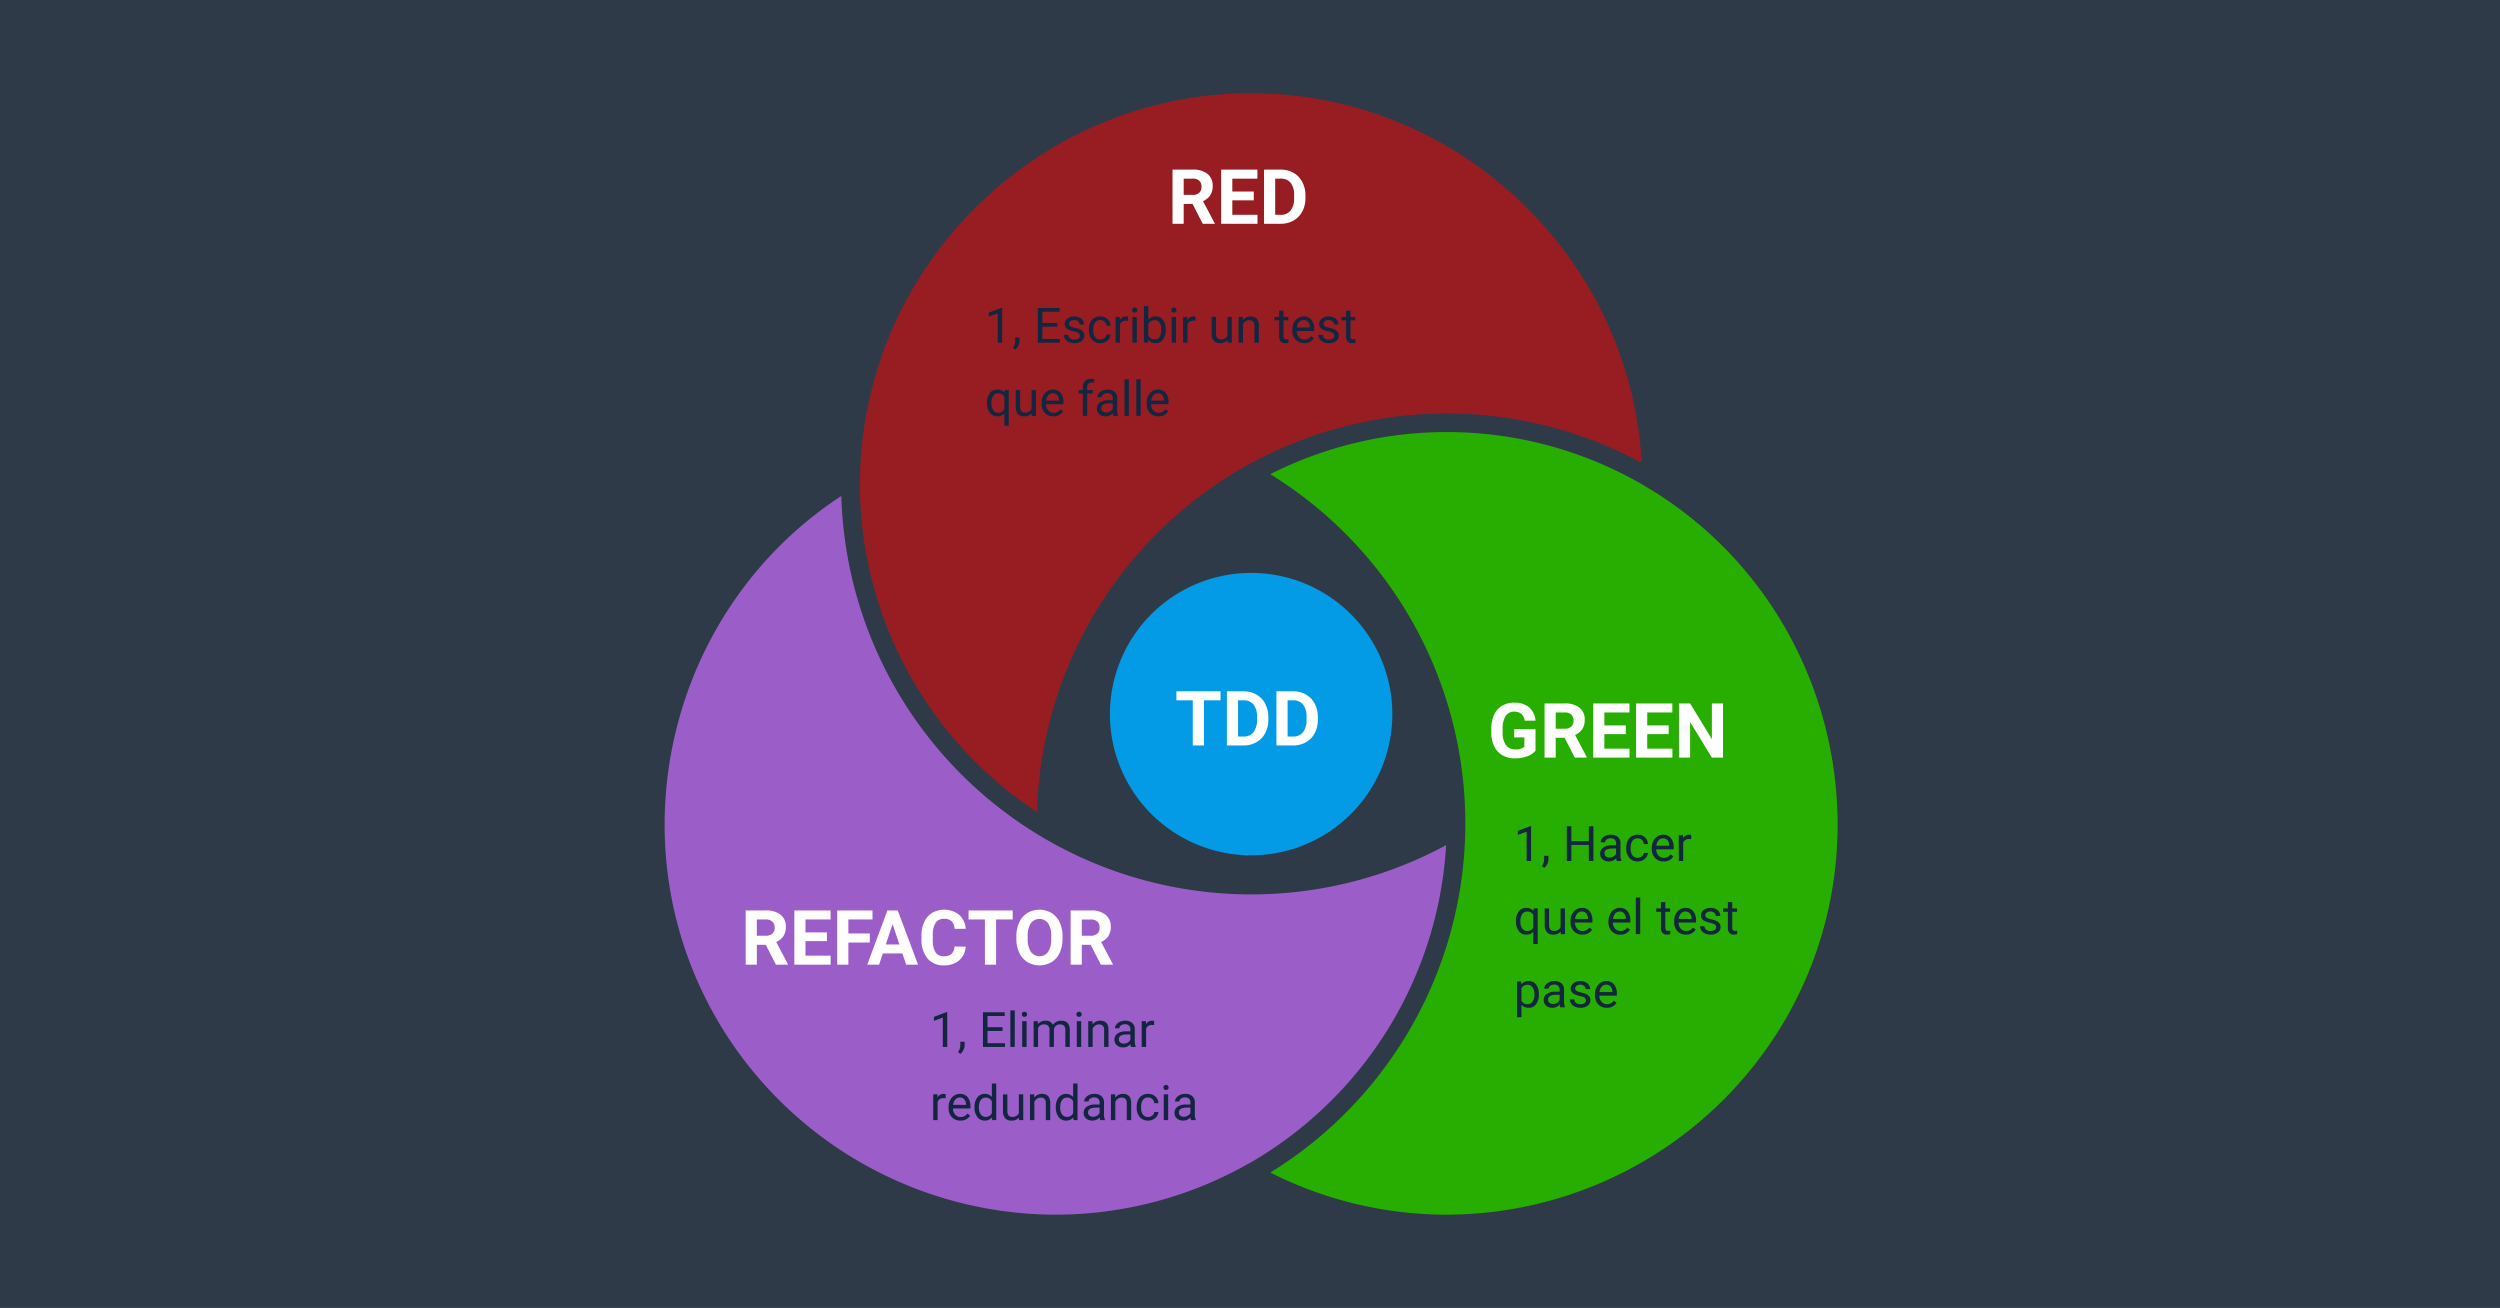 <svg xmlns="http://www.w3.org/2000/svg" xmlns:xlink="http://www.w3.org/1999/xlink" width="820" height="429" viewBox="0 0 820 429">
  <rect x="0" y="0" width="820" height="429" fill="#333333" stroke="none"/>
  <defs>
    <clipPath id="clip-path">
      <rect id="Rectángulo_49724" data-name="Rectángulo 49724" width="384.741" height="367.833" fill="none"/>
    </clipPath>
  </defs>
  <g id="Grupo_117817" data-name="Grupo 117817" transform="translate(-390 -2769.283)">
    <rect id="Rectángulo_49722" data-name="Rectángulo 49722" width="820" height="429" transform="translate(390 2769.283)" fill="#1565c0" opacity="0.15"/>
    <g id="Grupo_114537" data-name="Grupo 114537" transform="translate(218 6.866)">
      <g id="Grupo_114536" data-name="Grupo 114536" transform="translate(390 2793)">
        <g id="Grupo_114535" data-name="Grupo 114535" clip-path="url(#clip-path)">
          <path id="Trazado_226402" data-name="Trazado 226402" d="M122.12,235.761a129.137,129.137,0,0,1-58.1-107.427c0-.516,0-1.059.031-1.584C64.931,56.809,122.487,0,192.352,0c68.062,0,124.437,53.894,128.129,121.22A134.461,134.461,0,0,0,122.12,235.761" fill="red" opacity="0.5"/>
          <path id="Trazado_226403" data-name="Trazado 226403" d="M128.306,367.833A128.758,128.758,0,0,1,17.064,303.639C-16.952,244.73,1.52,168.979,57.953,132.089A134.511,134.511,0,0,0,256.324,246.631,129,129,0,0,1,192.36,350.638c-.5.289-.964.534-1.434.778a128.285,128.285,0,0,1-62.62,16.417" fill="#9b5ec9"/>
          <path id="Trazado_226404" data-name="Trazado 226404" d="M256.432,367.833a128.248,128.248,0,0,1-57.778-13.82,134.5,134.5,0,0,0-.013-229.064A128.185,128.185,0,0,1,320.7,128.342c.543.317.986.58,1.4.851,60.085,35.713,80.5,113.962,45.587,174.446a128.781,128.781,0,0,1-111.256,64.194" fill="#28ae00"/>
          <path id="Trazado_226405" data-name="Trazado 226405" d="M238.685,203.647a46.314,46.314,0,1,1-46.315-46.315,46.315,46.315,0,0,1,46.315,46.315" fill="#039be5"/>
        </g>
      </g>
      <path id="Trazado_232421" data-name="Trazado 232421" d="M8.167,19.494H5.249V26H1.587V8.227h6.6a7.465,7.465,0,0,1,4.858,1.4A4.845,4.845,0,0,1,14.758,13.6a5.468,5.468,0,0,1-.787,3.033,5.37,5.37,0,0,1-2.386,1.935l3.845,7.263V26H11.5ZM5.249,16.527H8.2a3.025,3.025,0,0,0,2.136-.7,2.509,2.509,0,0,0,.757-1.935,2.685,2.685,0,0,0-.714-1.978,2.968,2.968,0,0,0-2.191-.72H5.249ZM28.235,18.3H21.2v4.761h8.252V26H17.542V8.227h11.89v2.966H21.2v4.236h7.031ZM31.6,26V8.227h5.469a8.3,8.3,0,0,1,4.193,1.056,7.363,7.363,0,0,1,2.887,3A9.262,9.262,0,0,1,45.19,16.71v.818a9.288,9.288,0,0,1-1.019,4.407A7.3,7.3,0,0,1,41.3,24.926,8.368,8.368,0,0,1,37.109,26Zm3.662-14.807V23.058h1.77a3.977,3.977,0,0,0,3.284-1.4,6.344,6.344,0,0,0,1.16-4.016V16.7a6.444,6.444,0,0,0-1.123-4.108,3.963,3.963,0,0,0-3.284-1.4Z" transform="translate(555 2809.817)" fill="#fff"/>
      <path id="Trazado_232424" data-name="Trazado 232424" d="M15.649,23.754a6.356,6.356,0,0,1-2.8,1.837,11.707,11.707,0,0,1-4,.653A7.932,7.932,0,0,1,4.8,25.237a6.717,6.717,0,0,1-2.686-2.924,10.29,10.29,0,0,1-.97-4.5V16.6a10.928,10.928,0,0,1,.9-4.608A6.637,6.637,0,0,1,4.633,9.014,7.454,7.454,0,0,1,8.594,7.982,7.424,7.424,0,0,1,13.538,9.49a6.443,6.443,0,0,1,2.112,4.388H12.085A3.544,3.544,0,0,0,11,11.645a3.45,3.45,0,0,0-2.3-.708,3.247,3.247,0,0,0-2.844,1.4,7.382,7.382,0,0,0-.989,4.175V17.65a7.027,7.027,0,0,0,1.062,4.224A3.637,3.637,0,0,0,9.045,23.3a4.062,4.062,0,0,0,2.942-.879V19.359H8.655v-2.7h6.995Zm9.546-4.26H22.278V26H18.616V8.227h6.6a7.465,7.465,0,0,1,4.858,1.4A4.845,4.845,0,0,1,31.787,13.6,5.468,5.468,0,0,1,31,16.631a5.37,5.37,0,0,1-2.386,1.935l3.845,7.263V26H28.528Zm-2.917-2.966h2.954a3.025,3.025,0,0,0,2.136-.7,2.509,2.509,0,0,0,.757-1.935,2.685,2.685,0,0,0-.714-1.978,2.968,2.968,0,0,0-2.191-.72H22.278ZM45.264,18.3H38.232v4.761h8.252V26H34.57V8.227H46.46v2.966H38.232v4.236h7.031Zm14.063,0H52.295v4.761h8.252V26H48.633V8.227h11.89v2.966H52.295v4.236h7.031ZM77.148,26H73.486L66.357,14.306V26H62.7V8.227h3.662L73.5,19.945V8.227h3.65Z" transform="translate(660 2984.916)" fill="#fff"/>
      <path id="Trazado_232425" data-name="Trazado 232425" d="M8.167,19.494H5.249V26H1.587V8.227h6.6a7.465,7.465,0,0,1,4.858,1.4A4.845,4.845,0,0,1,14.758,13.6a5.468,5.468,0,0,1-.787,3.033,5.37,5.37,0,0,1-2.386,1.935l3.845,7.263V26H11.5ZM5.249,16.527H8.2a3.025,3.025,0,0,0,2.136-.7,2.509,2.509,0,0,0,.757-1.935,2.685,2.685,0,0,0-.714-1.978,2.968,2.968,0,0,0-2.191-.72H5.249ZM28.235,18.3H21.2v4.761h8.252V26H17.542V8.227h11.89v2.966H21.2v4.236h7.031Zm14.063.439H35.266V26H31.6V8.227H43.176v2.966h-7.91v4.59H42.3Zm10.693,3.6H46.57L45.349,26H41.455L48.071,8.227h3.394L58.118,26H54.224Zm-5.432-2.966H52l-2.234-6.653Zm26.172.708A6.289,6.289,0,0,1,71.613,24.6a7.438,7.438,0,0,1-5.035,1.648,6.688,6.688,0,0,1-5.377-2.3,9.435,9.435,0,0,1-1.959-6.317V16.54a10.654,10.654,0,0,1,.9-4.517,6.769,6.769,0,0,1,2.582-3,8.068,8.068,0,0,1,8.856.6,6.759,6.759,0,0,1,2.173,4.626H70.093a3.712,3.712,0,0,0-.958-2.5,3.548,3.548,0,0,0-2.509-.775,3.112,3.112,0,0,0-2.74,1.312,7.354,7.354,0,0,0-.934,4.071v1.343a7.871,7.871,0,0,0,.873,4.211,3.054,3.054,0,0,0,2.753,1.331,3.615,3.615,0,0,0,2.533-.775,3.5,3.5,0,0,0,.958-2.4Zm15.43-8.887H83.716V26H80.054V11.193H74.683V8.227H89.16Zm16.345,6.323a10.729,10.729,0,0,1-.928,4.6,6.987,6.987,0,0,1-2.655,3.052,7.845,7.845,0,0,1-7.9.012,7.055,7.055,0,0,1-2.686-3.033,10.422,10.422,0,0,1-.964-4.535v-.879a10.673,10.673,0,0,1,.946-4.62,7.044,7.044,0,0,1,2.673-3.064,7.834,7.834,0,0,1,7.9,0,7.044,7.044,0,0,1,2.673,3.064,10.643,10.643,0,0,1,.946,4.608Zm-3.711-.806a7.479,7.479,0,0,0-1-4.248,3.536,3.536,0,0,0-5.7-.018,7.394,7.394,0,0,0-1.013,4.205v.867a7.573,7.573,0,0,0,1,4.224,3.505,3.505,0,0,0,5.713.055,7.529,7.529,0,0,0,1-4.218Zm12.952,2.783h-2.917V26h-3.662V8.227h6.6a7.465,7.465,0,0,1,4.858,1.4,4.845,4.845,0,0,1,1.709,3.967,5.468,5.468,0,0,1-.787,3.033,5.37,5.37,0,0,1-2.386,1.935l3.845,7.263V26h-3.931Zm-2.917-2.966h2.954a3.025,3.025,0,0,0,2.136-.7,2.509,2.509,0,0,0,.757-1.935,2.685,2.685,0,0,0-.714-1.978,2.968,2.968,0,0,0-2.191-.72h-2.942Z" transform="translate(415 3052.818)" fill="#fff"/>
      <path id="Trazado_232423" data-name="Trazado 232423" d="M14.966,11.193H9.521V26H5.859V11.193H.488V8.227H14.966ZM17.053,26V8.227h5.469a8.3,8.3,0,0,1,4.193,1.056,7.363,7.363,0,0,1,2.887,3A9.262,9.262,0,0,1,30.64,16.71v.818a9.288,9.288,0,0,1-1.019,4.407,7.3,7.3,0,0,1-2.875,2.991A8.368,8.368,0,0,1,22.559,26Zm3.662-14.807V23.058h1.77a3.977,3.977,0,0,0,3.284-1.4,6.344,6.344,0,0,0,1.16-4.016V16.7a6.444,6.444,0,0,0-1.123-4.108,3.963,3.963,0,0,0-3.284-1.4ZM33.3,26V8.227H38.77a8.3,8.3,0,0,1,4.193,1.056,7.363,7.363,0,0,1,2.887,3,9.262,9.262,0,0,1,1.038,4.425v.818a9.288,9.288,0,0,1-1.019,4.407,7.3,7.3,0,0,1-2.875,2.991A8.368,8.368,0,0,1,38.806,26Zm3.662-14.807V23.058h1.77a3.977,3.977,0,0,0,3.284-1.4,6.344,6.344,0,0,0,1.16-4.016V16.7a6.444,6.444,0,0,0-1.123-4.108,3.963,3.963,0,0,0-3.284-1.4Z" transform="translate(557.371 2980.934)" fill="#fff"/>
      <path id="Trazado_232422" data-name="Trazado 232422" d="M5.7,17H4.242V7.367L1.328,8.438V7.125L5.469,5.57H5.7Zm4.336,2.266-.82-.562a3.77,3.77,0,0,0,.766-2.109v-1.3h1.414v1.133A3.559,3.559,0,0,1,11,18,3.7,3.7,0,0,1,10.031,19.266Zm13.8-7.523h-4.93v4.031h5.727V17H17.406V5.625h7.148V6.852H18.906v3.664h4.93ZM31.2,14.758a1.064,1.064,0,0,0-.441-.91,4.249,4.249,0,0,0-1.539-.559,7.277,7.277,0,0,1-1.742-.562,2.479,2.479,0,0,1-.953-.781,1.869,1.869,0,0,1-.309-1.078,2.193,2.193,0,0,1,.879-1.758,3.432,3.432,0,0,1,2.246-.719,3.532,3.532,0,0,1,2.332.742,2.357,2.357,0,0,1,.895,1.9H31.109a1.3,1.3,0,0,0-.5-1.023,1.888,1.888,0,0,0-1.27-.43,1.976,1.976,0,0,0-1.234.344,1.082,1.082,0,0,0-.445.9.877.877,0,0,0,.414.789,5.1,5.1,0,0,0,1.5.508,7.8,7.8,0,0,1,1.754.578,2.558,2.558,0,0,1,1,.809,1.988,1.988,0,0,1,.324,1.152,2.163,2.163,0,0,1-.906,1.816,3.8,3.8,0,0,1-2.352.684,4.257,4.257,0,0,1-1.8-.359,2.922,2.922,0,0,1-1.223-1,2.42,2.42,0,0,1-.441-1.395h1.445a1.5,1.5,0,0,0,.582,1.152,2.258,2.258,0,0,0,1.434.426,2.331,2.331,0,0,0,1.316-.332A1.02,1.02,0,0,0,31.2,14.758Zm6.719,1.219a2.082,2.082,0,0,0,1.352-.469,1.649,1.649,0,0,0,.641-1.172h1.367a2.621,2.621,0,0,1-.5,1.383,3.293,3.293,0,0,1-1.23,1.047,3.55,3.55,0,0,1-1.629.391A3.482,3.482,0,0,1,35.168,16a4.59,4.59,0,0,1-1.02-3.152v-.242a5.089,5.089,0,0,1,.453-2.2,3.451,3.451,0,0,1,1.3-1.492,3.7,3.7,0,0,1,2-.531,3.39,3.39,0,0,1,2.363.852,3.043,3.043,0,0,1,1,2.211H39.906a1.992,1.992,0,0,0-.621-1.348,1.932,1.932,0,0,0-1.379-.527,2.023,2.023,0,0,0-1.707.793,3.724,3.724,0,0,0-.605,2.293v.273a3.65,3.65,0,0,0,.6,2.25A2.033,2.033,0,0,0,37.914,15.977Zm9.07-6.133a4.331,4.331,0,0,0-.711-.055A1.9,1.9,0,0,0,44.344,11v6H42.9V8.547H44.3l.023.977a2.251,2.251,0,0,1,2.016-1.133,1.477,1.477,0,0,1,.641.109ZM49.883,17H48.438V8.547h1.445ZM48.32,6.3a.863.863,0,0,1,.215-.594.807.807,0,0,1,.637-.242.819.819,0,0,1,.641.242.854.854,0,0,1,.219.594.826.826,0,0,1-.219.586.834.834,0,0,1-.641.234.821.821,0,0,1-.637-.234A.834.834,0,0,1,48.32,6.3Zm11.031,6.563a5.026,5.026,0,0,1-.891,3.113,2.846,2.846,0,0,1-2.391,1.176,2.947,2.947,0,0,1-2.477-1.133l-.07.977H52.2V5h1.445V9.477a2.93,2.93,0,0,1,2.414-1.086,2.863,2.863,0,0,1,2.418,1.164,5.177,5.177,0,0,1,.879,3.188ZM57.906,12.7a3.906,3.906,0,0,0-.57-2.281,1.888,1.888,0,0,0-1.641-.8,2.122,2.122,0,0,0-2.055,1.328V14.6a2.181,2.181,0,0,0,2.07,1.328,1.878,1.878,0,0,0,1.617-.8A4.153,4.153,0,0,0,57.906,12.7ZM62.742,17H61.3V8.547h1.445ZM61.18,6.3a.863.863,0,0,1,.215-.594.807.807,0,0,1,.637-.242.819.819,0,0,1,.641.242.854.854,0,0,1,.219.594.826.826,0,0,1-.219.586.834.834,0,0,1-.641.234.821.821,0,0,1-.637-.234A.834.834,0,0,1,61.18,6.3Zm7.961,3.539a4.331,4.331,0,0,0-.711-.055A1.9,1.9,0,0,0,66.5,11v6H65.055V8.547h1.406l.023.977A2.251,2.251,0,0,1,68.5,8.391a1.477,1.477,0,0,1,.641.109Zm10.508,6.32a3.07,3.07,0,0,1-2.477.992,2.628,2.628,0,0,1-2.059-.785,3.4,3.4,0,0,1-.715-2.324v-5.5h1.445v5.461q0,1.922,1.563,1.922a2.163,2.163,0,0,0,2.2-1.234V8.547h1.445V17H79.68Zm4.969-7.617.047,1.063A3.08,3.08,0,0,1,87.2,8.391q2.68,0,2.7,3.023V17H88.453V11.406a1.946,1.946,0,0,0-.418-1.352,1.675,1.675,0,0,0-1.277-.437,2.086,2.086,0,0,0-1.234.375,2.546,2.546,0,0,0-.828.984V17H83.25V8.547ZM98,6.5V8.547h1.578V9.664H98v5.249a1.173,1.173,0,0,0,.211.763.888.888,0,0,0,.719.254,3.5,3.5,0,0,0,.688-.094V17a4.215,4.215,0,0,1-1.109.155,1.8,1.8,0,0,1-1.461-.586,2.517,2.517,0,0,1-.492-1.664V9.664H95.016V8.547h1.539V6.5Zm6.773,10.656a3.693,3.693,0,0,1-2.8-1.129,4.19,4.19,0,0,1-1.078-3.02v-.266a5.073,5.073,0,0,1,.48-2.246,3.748,3.748,0,0,1,1.344-1.547,3.378,3.378,0,0,1,1.871-.559,3.166,3.166,0,0,1,2.563,1.086,4.7,4.7,0,0,1,.914,3.109v.6h-5.727a3,3,0,0,0,.73,2.02,2.3,2.3,0,0,0,1.777.77,2.517,2.517,0,0,0,1.3-.312,3.259,3.259,0,0,0,.93-.828l.883.688A3.55,3.55,0,0,1,104.773,17.156Zm-.18-7.578a1.928,1.928,0,0,0-1.469.637A3.1,3.1,0,0,0,102.391,12h4.234v-.109a2.753,2.753,0,0,0-.594-1.707A1.815,1.815,0,0,0,104.594,9.578Zm10.07,5.18a1.064,1.064,0,0,0-.441-.91,4.249,4.249,0,0,0-1.539-.559,7.277,7.277,0,0,1-1.742-.562,2.479,2.479,0,0,1-.953-.781,1.869,1.869,0,0,1-.309-1.078,2.193,2.193,0,0,1,.879-1.758,3.432,3.432,0,0,1,2.246-.719,3.532,3.532,0,0,1,2.332.742,2.357,2.357,0,0,1,.895,1.9h-1.453a1.3,1.3,0,0,0-.5-1.023,1.888,1.888,0,0,0-1.27-.43,1.976,1.976,0,0,0-1.234.344,1.082,1.082,0,0,0-.445.9.877.877,0,0,0,.414.789,5.1,5.1,0,0,0,1.5.508,7.8,7.8,0,0,1,1.754.578,2.558,2.558,0,0,1,1,.809,1.988,1.988,0,0,1,.324,1.152,2.163,2.163,0,0,1-.906,1.816,3.8,3.8,0,0,1-2.352.684,4.257,4.257,0,0,1-1.8-.359,2.922,2.922,0,0,1-1.223-1,2.42,2.42,0,0,1-.441-1.395h1.445a1.5,1.5,0,0,0,.582,1.152,2.258,2.258,0,0,0,1.434.426,2.331,2.331,0,0,0,1.316-.332A1.02,1.02,0,0,0,114.664,14.758ZM119.953,6.5V8.547h1.578V9.664h-1.578v5.249a1.173,1.173,0,0,0,.211.763.888.888,0,0,0,.719.254,3.5,3.5,0,0,0,.688-.094V17a4.215,4.215,0,0,1-1.109.155A1.8,1.8,0,0,1,119,16.57a2.517,2.517,0,0,1-.492-1.664V9.664h-1.539V8.547h1.539V6.5ZM.742,36.7a4.961,4.961,0,0,1,.914-3.152,2.962,2.962,0,0,1,2.453-1.16A2.96,2.96,0,0,1,6.477,33.4l.063-.852H7.867v11.7H6.422V40.219a3.033,3.033,0,0,1-2.328.938,2.915,2.915,0,0,1-2.441-1.191,5.072,5.072,0,0,1-.91-3.16Zm1.445.164A3.761,3.761,0,0,0,2.8,39.148a1.951,1.951,0,0,0,1.652.828,2.164,2.164,0,0,0,1.969-1.141V34.7a2.171,2.171,0,0,0-1.953-1.117A1.965,1.965,0,0,0,2.8,34.41,4.094,4.094,0,0,0,2.188,36.867Zm13.219,3.3a3.07,3.07,0,0,1-2.477.992,2.628,2.628,0,0,1-2.059-.785,3.4,3.4,0,0,1-.715-2.324v-5.5H11.6v5.461q0,1.922,1.563,1.922a2.163,2.163,0,0,0,2.2-1.234V32.547h1.445V41H15.438Zm7.109.992a3.693,3.693,0,0,1-2.8-1.129,4.19,4.19,0,0,1-1.078-3.02v-.266a5.073,5.073,0,0,1,.48-2.246,3.748,3.748,0,0,1,1.344-1.547,3.378,3.378,0,0,1,1.871-.559A3.166,3.166,0,0,1,24.9,33.477a4.7,4.7,0,0,1,.914,3.109v.6H20.086a3,3,0,0,0,.73,2.02,2.3,2.3,0,0,0,1.777.77,2.517,2.517,0,0,0,1.3-.312,3.259,3.259,0,0,0,.93-.828l.883.688A3.55,3.55,0,0,1,22.516,41.156Zm-.18-7.578a1.928,1.928,0,0,0-1.469.637A3.1,3.1,0,0,0,20.133,36h4.234v-.109a2.753,2.753,0,0,0-.594-1.707A1.815,1.815,0,0,0,22.336,33.578ZM32.156,41V33.664H30.82V32.547h1.336V31.68a2.878,2.878,0,0,1,.727-2.1,2.745,2.745,0,0,1,2.055-.742,3.816,3.816,0,0,1,.992.132l-.078,1.165a4.151,4.151,0,0,0-.781-.07,1.41,1.41,0,0,0-1.086.411,1.669,1.669,0,0,0-.383,1.18v.893h1.8v1.117H33.6V41Zm10.063,0a3.036,3.036,0,0,1-.2-.891,3.225,3.225,0,0,1-2.406,1.047,2.984,2.984,0,0,1-2.051-.707,2.287,2.287,0,0,1-.8-1.793,2.39,2.39,0,0,1,1-2.051,4.733,4.733,0,0,1,2.824-.73h1.406v-.664A1.623,1.623,0,0,0,41.539,34a1.821,1.821,0,0,0-1.336-.449,2.107,2.107,0,0,0-1.3.391,1.151,1.151,0,0,0-.523.945H36.93a2,2,0,0,1,.449-1.223,3.066,3.066,0,0,1,1.219-.934,4.1,4.1,0,0,1,1.691-.344,3.342,3.342,0,0,1,2.289.73,2.635,2.635,0,0,1,.859,2.012v3.891a4.757,4.757,0,0,0,.3,1.852V41Zm-2.4-1.1a2.54,2.54,0,0,0,1.289-.352,2.127,2.127,0,0,0,.883-.914V36.9H40.859q-2.656,0-2.656,1.555a1.316,1.316,0,0,0,.453,1.063A1.742,1.742,0,0,0,39.82,39.9ZM47.273,41H45.828V29h1.445Zm3.883,0H49.711V29h1.445Zm5.82.156a3.693,3.693,0,0,1-2.8-1.129,4.19,4.19,0,0,1-1.078-3.02v-.266a5.073,5.073,0,0,1,.48-2.246,3.748,3.748,0,0,1,1.344-1.547,3.378,3.378,0,0,1,1.871-.559,3.166,3.166,0,0,1,2.563,1.086,4.7,4.7,0,0,1,.914,3.109v.6H54.547a3,3,0,0,0,.73,2.02,2.3,2.3,0,0,0,1.777.77,2.517,2.517,0,0,0,1.3-.312,3.258,3.258,0,0,0,.93-.828l.883.688A3.55,3.55,0,0,1,56.977,41.156Zm-.18-7.578a1.928,1.928,0,0,0-1.469.637A3.1,3.1,0,0,0,54.594,36h4.234v-.109a2.753,2.753,0,0,0-.594-1.707A1.815,1.815,0,0,0,56.8,33.578Z" transform="translate(495 2857.817)" fill="#12263f"/>
      <path id="Trazado_232426" data-name="Trazado 232426" d="M5.7,17H4.242V7.367L1.328,8.438V7.125L5.469,5.57H5.7Zm4.336,2.266-.82-.562a3.77,3.77,0,0,0,.766-2.109v-1.3h1.414v1.133A3.559,3.559,0,0,1,11,18,3.7,3.7,0,0,1,10.031,19.266ZM26.148,17H24.641V11.742H18.906V17h-1.5V5.625h1.5v4.891h5.734V5.625h1.508ZM33.8,17a3.036,3.036,0,0,1-.2-.891A3.225,3.225,0,0,1,31.2,17.156a2.984,2.984,0,0,1-2.051-.707,2.287,2.287,0,0,1-.8-1.793,2.39,2.39,0,0,1,1-2.051,4.733,4.733,0,0,1,2.824-.73h1.406v-.664A1.623,1.623,0,0,0,33.125,10a1.821,1.821,0,0,0-1.336-.449,2.107,2.107,0,0,0-1.3.391,1.151,1.151,0,0,0-.523.945H28.516a2,2,0,0,1,.449-1.223,3.066,3.066,0,0,1,1.219-.934,4.1,4.1,0,0,1,1.691-.344,3.342,3.342,0,0,1,2.289.73,2.635,2.635,0,0,1,.859,2.012v3.891a4.757,4.757,0,0,0,.3,1.852V17Zm-2.4-1.1a2.54,2.54,0,0,0,1.289-.352,2.127,2.127,0,0,0,.883-.914V12.9H32.445q-2.656,0-2.656,1.555a1.316,1.316,0,0,0,.453,1.063A1.742,1.742,0,0,0,31.406,15.9Zm9.273.078a2.082,2.082,0,0,0,1.352-.469,1.649,1.649,0,0,0,.641-1.172h1.367a2.621,2.621,0,0,1-.5,1.383,3.293,3.293,0,0,1-1.23,1.047,3.55,3.55,0,0,1-1.629.391A3.482,3.482,0,0,1,37.934,16a4.59,4.59,0,0,1-1.02-3.152v-.242a5.089,5.089,0,0,1,.453-2.2,3.451,3.451,0,0,1,1.3-1.492,3.7,3.7,0,0,1,2-.531,3.39,3.39,0,0,1,2.363.852,3.043,3.043,0,0,1,1,2.211H42.672a1.992,1.992,0,0,0-.621-1.348,1.932,1.932,0,0,0-1.379-.527,2.023,2.023,0,0,0-1.707.793,3.724,3.724,0,0,0-.605,2.293v.273a3.65,3.65,0,0,0,.6,2.25A2.033,2.033,0,0,0,40.68,15.977Zm8.492,1.18a3.693,3.693,0,0,1-2.8-1.129,4.19,4.19,0,0,1-1.078-3.02v-.266a5.073,5.073,0,0,1,.48-2.246,3.748,3.748,0,0,1,1.344-1.547,3.378,3.378,0,0,1,1.871-.559,3.166,3.166,0,0,1,2.563,1.086,4.7,4.7,0,0,1,.914,3.109v.6H46.742a3,3,0,0,0,.73,2.02,2.3,2.3,0,0,0,1.777.77,2.517,2.517,0,0,0,1.3-.312,3.259,3.259,0,0,0,.93-.828l.883.688A3.55,3.55,0,0,1,49.172,17.156Zm-.18-7.578a1.928,1.928,0,0,0-1.469.637A3.1,3.1,0,0,0,46.789,12h4.234v-.109a2.753,2.753,0,0,0-.594-1.707A1.815,1.815,0,0,0,48.992,9.578Zm9.234.266a4.331,4.331,0,0,0-.711-.055A1.9,1.9,0,0,0,55.586,11v6H54.141V8.547h1.406l.023.977a2.251,2.251,0,0,1,2.016-1.133,1.477,1.477,0,0,1,.641.109ZM.742,36.7a4.961,4.961,0,0,1,.914-3.152,2.962,2.962,0,0,1,2.453-1.16A2.96,2.96,0,0,1,6.477,33.4l.063-.852H7.867v11.7H6.422V40.219a3.033,3.033,0,0,1-2.328.938,2.915,2.915,0,0,1-2.441-1.191,5.072,5.072,0,0,1-.91-3.16Zm1.445.164A3.761,3.761,0,0,0,2.8,39.148a1.951,1.951,0,0,0,1.652.828,2.164,2.164,0,0,0,1.969-1.141V34.7a2.171,2.171,0,0,0-1.953-1.117A1.965,1.965,0,0,0,2.8,34.41,4.094,4.094,0,0,0,2.188,36.867Zm13.219,3.3a3.07,3.07,0,0,1-2.477.992,2.628,2.628,0,0,1-2.059-.785,3.4,3.4,0,0,1-.715-2.324v-5.5H11.6v5.461q0,1.922,1.563,1.922a2.163,2.163,0,0,0,2.2-1.234V32.547h1.445V41H15.438Zm7.109.992a3.693,3.693,0,0,1-2.8-1.129,4.19,4.19,0,0,1-1.078-3.02v-.266a5.073,5.073,0,0,1,.48-2.246,3.748,3.748,0,0,1,1.344-1.547,3.378,3.378,0,0,1,1.871-.559A3.166,3.166,0,0,1,24.9,33.477a4.7,4.7,0,0,1,.914,3.109v.6H20.086a3,3,0,0,0,.73,2.02,2.3,2.3,0,0,0,1.777.77,2.517,2.517,0,0,0,1.3-.312,3.259,3.259,0,0,0,.93-.828l.883.688A3.55,3.55,0,0,1,22.516,41.156Zm-.18-7.578a1.928,1.928,0,0,0-1.469.637A3.1,3.1,0,0,0,20.133,36h4.234v-.109a2.753,2.753,0,0,0-.594-1.707A1.815,1.815,0,0,0,22.336,33.578Zm12.617,7.578a3.693,3.693,0,0,1-2.8-1.129,4.19,4.19,0,0,1-1.078-3.02v-.266a5.073,5.073,0,0,1,.48-2.246A3.748,3.748,0,0,1,32.9,32.949a3.378,3.378,0,0,1,1.871-.559,3.166,3.166,0,0,1,2.563,1.086,4.7,4.7,0,0,1,.914,3.109v.6H32.523a3,3,0,0,0,.73,2.02,2.3,2.3,0,0,0,1.777.77,2.517,2.517,0,0,0,1.3-.312,3.258,3.258,0,0,0,.93-.828l.883.688A3.55,3.55,0,0,1,34.953,41.156Zm-.18-7.578a1.928,1.928,0,0,0-1.469.637A3.1,3.1,0,0,0,32.57,36H36.8v-.109a2.753,2.753,0,0,0-.594-1.707A1.815,1.815,0,0,0,34.773,33.578ZM41.492,41H40.047V29h1.445Zm8.234-10.5v2.047H51.3v1.117H49.727v5.249a1.173,1.173,0,0,0,.211.763.888.888,0,0,0,.719.254,3.5,3.5,0,0,0,.688-.094V41a4.215,4.215,0,0,1-1.109.155,1.8,1.8,0,0,1-1.461-.586,2.517,2.517,0,0,1-.492-1.664V33.664H46.742V32.547h1.539V30.5ZM56.5,41.156a3.693,3.693,0,0,1-2.8-1.129,4.19,4.19,0,0,1-1.078-3.02v-.266a5.073,5.073,0,0,1,.48-2.246,3.748,3.748,0,0,1,1.344-1.547,3.378,3.378,0,0,1,1.871-.559,3.166,3.166,0,0,1,2.563,1.086,4.7,4.7,0,0,1,.914,3.109v.6H54.07a3,3,0,0,0,.73,2.02,2.3,2.3,0,0,0,1.777.77,2.517,2.517,0,0,0,1.3-.312,3.258,3.258,0,0,0,.93-.828l.883.688A3.55,3.55,0,0,1,56.5,41.156Zm-.18-7.578a1.928,1.928,0,0,0-1.469.637A3.1,3.1,0,0,0,54.117,36h4.234v-.109a2.753,2.753,0,0,0-.594-1.707A1.815,1.815,0,0,0,56.32,33.578Zm10.07,5.18a1.064,1.064,0,0,0-.441-.91,4.249,4.249,0,0,0-1.539-.559,7.277,7.277,0,0,1-1.742-.562,2.479,2.479,0,0,1-.953-.781,1.869,1.869,0,0,1-.309-1.078,2.193,2.193,0,0,1,.879-1.758,3.432,3.432,0,0,1,2.246-.719,3.532,3.532,0,0,1,2.332.742,2.357,2.357,0,0,1,.895,1.9H66.3a1.3,1.3,0,0,0-.5-1.023,1.888,1.888,0,0,0-1.27-.43,1.976,1.976,0,0,0-1.234.344,1.082,1.082,0,0,0-.445.9.877.877,0,0,0,.414.789,5.1,5.1,0,0,0,1.5.508,7.8,7.8,0,0,1,1.754.578,2.558,2.558,0,0,1,1,.809,1.988,1.988,0,0,1,.324,1.152,2.163,2.163,0,0,1-.906,1.816,3.8,3.8,0,0,1-2.352.684,4.257,4.257,0,0,1-1.8-.359,2.922,2.922,0,0,1-1.223-1,2.42,2.42,0,0,1-.441-1.395h1.445a1.5,1.5,0,0,0,.582,1.152,2.258,2.258,0,0,0,1.434.426,2.331,2.331,0,0,0,1.316-.332A1.02,1.02,0,0,0,66.391,38.758ZM71.68,30.5v2.047h1.578v1.117H71.68v5.249a1.173,1.173,0,0,0,.211.763.888.888,0,0,0,.719.254,3.5,3.5,0,0,0,.688-.094V41a4.215,4.215,0,0,1-1.109.155,1.8,1.8,0,0,1-1.461-.586,2.517,2.517,0,0,1-.492-1.664V33.664H68.7V32.547h1.539V30.5ZM8.234,60.867a5.062,5.062,0,0,1-.883,3.109,2.829,2.829,0,0,1-2.391,1.18,3.1,3.1,0,0,1-2.422-.977v4.07H1.094v-11.7h1.32l.07.938a2.977,2.977,0,0,1,2.453-1.094,2.882,2.882,0,0,1,2.41,1.148,5.117,5.117,0,0,1,.887,3.2ZM6.789,60.7a3.735,3.735,0,0,0-.609-2.258,1.963,1.963,0,0,0-1.672-.828,2.125,2.125,0,0,0-1.969,1.164V62.82a2.129,2.129,0,0,0,1.984,1.156,1.954,1.954,0,0,0,1.652-.824A4.077,4.077,0,0,0,6.789,60.7Zm8.5,4.3a3.036,3.036,0,0,1-.2-.891,3.225,3.225,0,0,1-2.406,1.047,2.984,2.984,0,0,1-2.051-.707,2.287,2.287,0,0,1-.8-1.793,2.39,2.39,0,0,1,1-2.051,4.733,4.733,0,0,1,2.824-.73h1.406v-.664A1.623,1.623,0,0,0,14.609,58a1.821,1.821,0,0,0-1.336-.449,2.107,2.107,0,0,0-1.3.391,1.151,1.151,0,0,0-.523.945H10a2,2,0,0,1,.449-1.223,3.066,3.066,0,0,1,1.219-.934,4.1,4.1,0,0,1,1.691-.344,3.342,3.342,0,0,1,2.289.73,2.635,2.635,0,0,1,.859,2.012v3.891a4.757,4.757,0,0,0,.3,1.852V65Zm-2.4-1.1a2.54,2.54,0,0,0,1.289-.352,2.127,2.127,0,0,0,.883-.914V60.9H13.93q-2.656,0-2.656,1.555a1.316,1.316,0,0,0,.453,1.063A1.742,1.742,0,0,0,12.891,63.9Zm10.8-1.141a1.064,1.064,0,0,0-.441-.91,4.249,4.249,0,0,0-1.539-.559,7.277,7.277,0,0,1-1.742-.562,2.479,2.479,0,0,1-.953-.781,1.869,1.869,0,0,1-.309-1.078,2.193,2.193,0,0,1,.879-1.758,3.432,3.432,0,0,1,2.246-.719,3.532,3.532,0,0,1,2.332.742,2.357,2.357,0,0,1,.895,1.9H23.609a1.3,1.3,0,0,0-.5-1.023,1.888,1.888,0,0,0-1.27-.43,1.976,1.976,0,0,0-1.234.344,1.082,1.082,0,0,0-.445.9.877.877,0,0,0,.414.789,5.1,5.1,0,0,0,1.5.508,7.8,7.8,0,0,1,1.754.578,2.558,2.558,0,0,1,1,.809,1.988,1.988,0,0,1,.324,1.152,2.163,2.163,0,0,1-.906,1.816,3.8,3.8,0,0,1-2.352.684,4.257,4.257,0,0,1-1.8-.359,2.922,2.922,0,0,1-1.223-1,2.42,2.42,0,0,1-.441-1.395h1.445a1.5,1.5,0,0,0,.582,1.152,2.258,2.258,0,0,0,1.434.426,2.331,2.331,0,0,0,1.316-.332A1.02,1.02,0,0,0,23.7,62.758Zm6.836,2.4a3.693,3.693,0,0,1-2.8-1.129,4.19,4.19,0,0,1-1.078-3.02v-.266a5.073,5.073,0,0,1,.48-2.246,3.748,3.748,0,0,1,1.344-1.547,3.378,3.378,0,0,1,1.871-.559,3.166,3.166,0,0,1,2.563,1.086,4.7,4.7,0,0,1,.914,3.109v.6H28.1a3,3,0,0,0,.73,2.02,2.3,2.3,0,0,0,1.777.77,2.517,2.517,0,0,0,1.3-.312,3.258,3.258,0,0,0,.93-.828l.883.688A3.55,3.55,0,0,1,30.531,65.156Zm-.18-7.578a1.928,1.928,0,0,0-1.469.637A3.1,3.1,0,0,0,28.148,60h4.234v-.109a2.753,2.753,0,0,0-.594-1.707A1.815,1.815,0,0,0,30.352,57.578Z" transform="translate(668.5 3027.818)" fill="#12263f"/>
      <path id="Trazado_232427" data-name="Trazado 232427" d="M5.7,17H4.242V7.367L1.328,8.438V7.125L5.469,5.57H5.7Zm4.336,2.266-.82-.562a3.77,3.77,0,0,0,.766-2.109v-1.3h1.414v1.133A3.559,3.559,0,0,1,11,18,3.7,3.7,0,0,1,10.031,19.266Zm13.8-7.523h-4.93v4.031h5.727V17H17.406V5.625h7.148V6.852H18.906v3.664h4.93ZM27.844,17H26.4V5h1.445Zm3.883,0H30.281V8.547h1.445ZM30.164,6.3a.863.863,0,0,1,.215-.594.807.807,0,0,1,.637-.242.819.819,0,0,1,.641.242.854.854,0,0,1,.219.594.826.826,0,0,1-.219.586.834.834,0,0,1-.641.234.821.821,0,0,1-.637-.234A.834.834,0,0,1,30.164,6.3ZM35.4,8.547l.039.938a3.122,3.122,0,0,1,2.508-1.094A2.417,2.417,0,0,1,40.359,9.75a3.2,3.2,0,0,1,1.1-.984,3.242,3.242,0,0,1,1.6-.375q2.781,0,2.828,2.945V17H44.438V11.422a1.941,1.941,0,0,0-.414-1.355,1.823,1.823,0,0,0-1.391-.449,1.917,1.917,0,0,0-1.336.48,1.949,1.949,0,0,0-.617,1.293V17H39.227V11.461a1.613,1.613,0,0,0-1.8-1.844,1.934,1.934,0,0,0-1.945,1.211V17H34.031V8.547ZM49.633,17H48.188V8.547h1.445ZM48.07,6.3a.863.863,0,0,1,.215-.594.807.807,0,0,1,.637-.242.819.819,0,0,1,.641.242.854.854,0,0,1,.219.594.826.826,0,0,1-.219.586.834.834,0,0,1-.641.234.821.821,0,0,1-.637-.234A.834.834,0,0,1,48.07,6.3Zm5.242,2.242.047,1.063a3.08,3.08,0,0,1,2.531-1.219q2.68,0,2.7,3.023V17H57.148V11.406a1.946,1.946,0,0,0-.418-1.352,1.675,1.675,0,0,0-1.277-.437,2.086,2.086,0,0,0-1.234.375,2.546,2.546,0,0,0-.828.984V17H51.945V8.547ZM65.992,17a3.036,3.036,0,0,1-.2-.891,3.225,3.225,0,0,1-2.406,1.047,2.984,2.984,0,0,1-2.051-.707,2.287,2.287,0,0,1-.8-1.793,2.39,2.39,0,0,1,1-2.051,4.733,4.733,0,0,1,2.824-.73h1.406v-.664A1.623,1.623,0,0,0,65.313,10a1.821,1.821,0,0,0-1.336-.449,2.107,2.107,0,0,0-1.3.391,1.151,1.151,0,0,0-.523.945H60.7a2,2,0,0,1,.449-1.223,3.066,3.066,0,0,1,1.219-.934,4.1,4.1,0,0,1,1.691-.344,3.342,3.342,0,0,1,2.289.73,2.635,2.635,0,0,1,.859,2.012v3.891a4.757,4.757,0,0,0,.3,1.852V17Zm-2.4-1.1a2.54,2.54,0,0,0,1.289-.352,2.127,2.127,0,0,0,.883-.914V12.9H64.633q-2.656,0-2.656,1.555a1.316,1.316,0,0,0,.453,1.063A1.742,1.742,0,0,0,63.594,15.9Zm9.969-6.055a4.331,4.331,0,0,0-.711-.055A1.9,1.9,0,0,0,70.922,11v6H69.477V8.547h1.406l.023.977a2.251,2.251,0,0,1,2.016-1.133,1.477,1.477,0,0,1,.641.109Zm-68.383,24a4.331,4.331,0,0,0-.711-.055A1.9,1.9,0,0,0,2.539,35v6H1.094V32.547H2.5l.023.977a2.251,2.251,0,0,1,2.016-1.133,1.477,1.477,0,0,1,.641.109Zm4.836,7.313a3.693,3.693,0,0,1-2.8-1.129,4.19,4.19,0,0,1-1.078-3.02v-.266a5.073,5.073,0,0,1,.48-2.246,3.748,3.748,0,0,1,1.344-1.547,3.378,3.378,0,0,1,1.871-.559A3.166,3.166,0,0,1,12.4,33.477a4.7,4.7,0,0,1,.914,3.109v.6H7.586a3,3,0,0,0,.73,2.02,2.3,2.3,0,0,0,1.777.77,2.517,2.517,0,0,0,1.3-.312,3.258,3.258,0,0,0,.93-.828l.883.688A3.55,3.55,0,0,1,10.016,41.156Zm-.18-7.578a1.928,1.928,0,0,0-1.469.637A3.1,3.1,0,0,0,7.633,36h4.234v-.109a2.753,2.753,0,0,0-.594-1.707A1.815,1.815,0,0,0,9.836,33.578Zm4.8,3.125a4.952,4.952,0,0,1,.922-3.129,2.915,2.915,0,0,1,2.414-1.184,2.932,2.932,0,0,1,2.352,1.016V29h1.445V41H20.438l-.07-.906a2.943,2.943,0,0,1-2.414,1.063,2.887,2.887,0,0,1-2.395-1.2,5.008,5.008,0,0,1-.926-3.141Zm1.445.164a3.749,3.749,0,0,0,.594,2.25,1.92,1.92,0,0,0,1.641.813A2.108,2.108,0,0,0,20.32,38.7V34.813a2.125,2.125,0,0,0-1.992-1.2,1.929,1.929,0,0,0-1.656.82A4.128,4.128,0,0,0,16.078,36.867Zm13.148,3.3a3.07,3.07,0,0,1-2.477.992,2.628,2.628,0,0,1-2.059-.785,3.4,3.4,0,0,1-.715-2.324v-5.5h1.445v5.461q0,1.922,1.563,1.922a2.163,2.163,0,0,0,2.2-1.234V32.547h1.445V41H29.258ZM34.2,32.547l.047,1.063a3.08,3.08,0,0,1,2.531-1.219q2.68,0,2.7,3.023V41H38.031V35.406a1.946,1.946,0,0,0-.418-1.352,1.675,1.675,0,0,0-1.277-.437,2.086,2.086,0,0,0-1.234.375,2.546,2.546,0,0,0-.828.984V41H32.828V32.547ZM41.3,36.7a4.952,4.952,0,0,1,.922-3.129,3.137,3.137,0,0,1,4.766-.168V29h1.445V41H47.109l-.07-.906a2.943,2.943,0,0,1-2.414,1.063,2.887,2.887,0,0,1-2.395-1.2,5.008,5.008,0,0,1-.926-3.141Zm1.445.164a3.749,3.749,0,0,0,.594,2.25,1.919,1.919,0,0,0,1.641.813A2.108,2.108,0,0,0,46.992,38.7V34.813A2.125,2.125,0,0,0,45,33.617a1.929,1.929,0,0,0-1.656.82A4.128,4.128,0,0,0,42.75,36.867ZM55.9,41a3.036,3.036,0,0,1-.2-.891,3.225,3.225,0,0,1-2.406,1.047,2.984,2.984,0,0,1-2.051-.707,2.287,2.287,0,0,1-.8-1.793,2.39,2.39,0,0,1,1-2.051,4.733,4.733,0,0,1,2.824-.73h1.406v-.664A1.623,1.623,0,0,0,55.219,34a1.821,1.821,0,0,0-1.336-.449,2.107,2.107,0,0,0-1.3.391,1.151,1.151,0,0,0-.523.945H50.609a2,2,0,0,1,.449-1.223,3.066,3.066,0,0,1,1.219-.934,4.1,4.1,0,0,1,1.691-.344,3.342,3.342,0,0,1,2.289.73,2.635,2.635,0,0,1,.859,2.012v3.891a4.757,4.757,0,0,0,.3,1.852V41Zm-2.4-1.1a2.54,2.54,0,0,0,1.289-.352,2.127,2.127,0,0,0,.883-.914V36.9H54.539q-2.656,0-2.656,1.555a1.316,1.316,0,0,0,.453,1.063A1.742,1.742,0,0,0,53.5,39.9Zm7.25-7.352.047,1.063a3.08,3.08,0,0,1,2.531-1.219q2.68,0,2.7,3.023V41H64.586V35.406a1.946,1.946,0,0,0-.418-1.352,1.675,1.675,0,0,0-1.277-.437,2.086,2.086,0,0,0-1.234.375,2.546,2.546,0,0,0-.828.984V41H59.383V32.547ZM71.6,39.977a2.082,2.082,0,0,0,1.352-.469,1.649,1.649,0,0,0,.641-1.172h1.367a2.621,2.621,0,0,1-.5,1.383,3.293,3.293,0,0,1-1.23,1.047,3.55,3.55,0,0,1-1.629.391A3.482,3.482,0,0,1,68.855,40a4.59,4.59,0,0,1-1.02-3.152v-.242a5.089,5.089,0,0,1,.453-2.2,3.451,3.451,0,0,1,1.3-1.492,3.7,3.7,0,0,1,2-.531,3.39,3.39,0,0,1,2.363.852,3.043,3.043,0,0,1,1,2.211H73.594a1.992,1.992,0,0,0-.621-1.348,1.932,1.932,0,0,0-1.379-.527,2.023,2.023,0,0,0-1.707.793,3.724,3.724,0,0,0-.605,2.293v.273a3.65,3.65,0,0,0,.6,2.25A2.033,2.033,0,0,0,71.6,39.977ZM78.156,41H76.711V32.547h1.445ZM76.594,30.3a.863.863,0,0,1,.215-.594.807.807,0,0,1,.637-.242.819.819,0,0,1,.641.242.854.854,0,0,1,.219.594.826.826,0,0,1-.219.586.834.834,0,0,1-.641.234.821.821,0,0,1-.637-.234A.834.834,0,0,1,76.594,30.3ZM85.688,41a3.036,3.036,0,0,1-.2-.891,3.225,3.225,0,0,1-2.406,1.047,2.984,2.984,0,0,1-2.051-.707,2.288,2.288,0,0,1-.8-1.793,2.39,2.39,0,0,1,1-2.051,4.733,4.733,0,0,1,2.824-.73h1.406v-.664A1.623,1.623,0,0,0,85.008,34a1.821,1.821,0,0,0-1.336-.449,2.107,2.107,0,0,0-1.3.391,1.151,1.151,0,0,0-.523.945H80.4a2,2,0,0,1,.449-1.223,3.066,3.066,0,0,1,1.219-.934,4.1,4.1,0,0,1,1.691-.344,3.342,3.342,0,0,1,2.289.73,2.635,2.635,0,0,1,.859,2.012v3.891a4.757,4.757,0,0,0,.3,1.852V41Zm-2.4-1.1a2.54,2.54,0,0,0,1.289-.352,2.127,2.127,0,0,0,.883-.914V36.9H84.328q-2.656,0-2.656,1.555a1.316,1.316,0,0,0,.453,1.063A1.742,1.742,0,0,0,83.289,39.9Z" transform="translate(477 3088.818)" fill="#12263f"/>
    </g>
  </g>
</svg>
